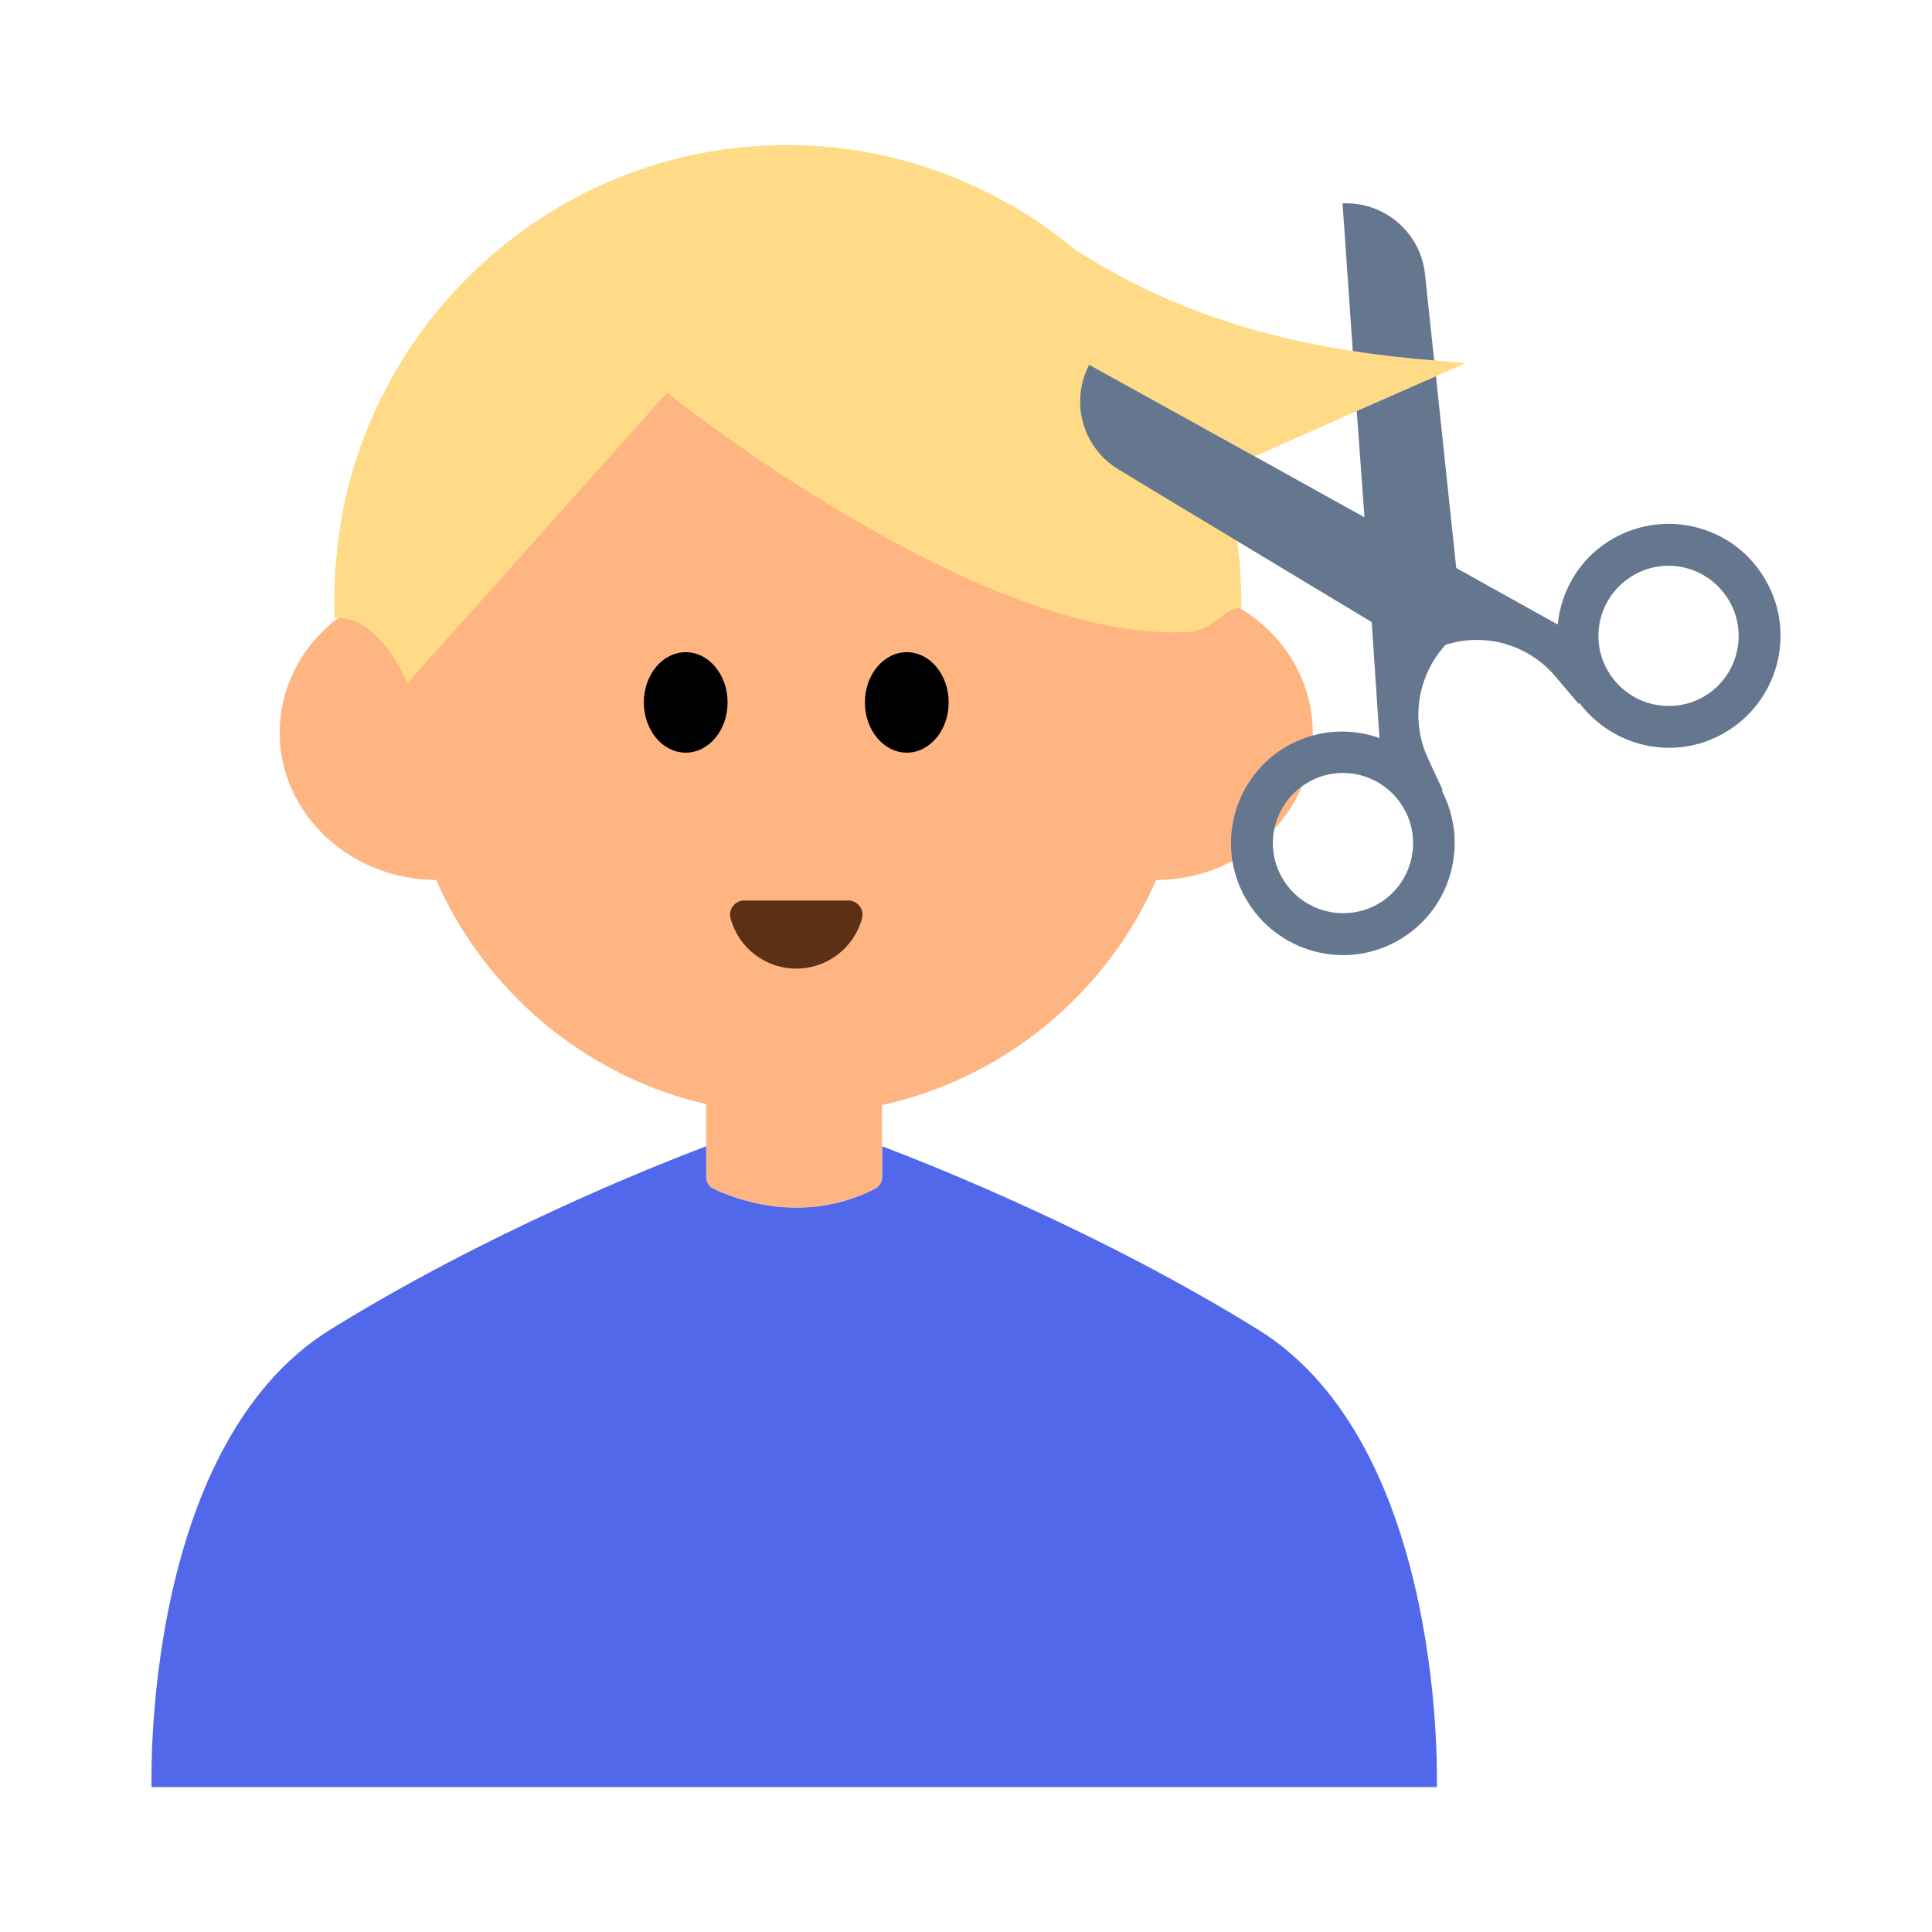 <?xml version="1.0" encoding="UTF-8"?><svg id="Layer_1" xmlns="http://www.w3.org/2000/svg" viewBox="0 0 40 40"><g><g><g><path d="m27.18,15.17c0,1.67-1.45,3.04-3.24,3.05-1.03,2.34-3.13,4.1-5.68,4.66v1.49c0,.1-.05.2-.14.24-1.5.76-2.91.21-3.35,0-.1-.04-.15-.13-.15-.24v-1.51c-2.51-.58-4.57-2.33-5.59-4.64-1.79-.01-3.24-1.38-3.24-3.05,0-1.62,1.35-2.95,3.05-3.05,1.15-3.11,4.14-5.33,7.65-5.33s6.49,2.22,7.64,5.33c1.7.1,3.05,1.43,3.05,3.05Z" fill="#ffb582"/><path d="m30.34,7.52l-.61.27-1.64.72-2.11.94-.99-.55c.47,1.15.73,2.39.71,3.7-.22-.06-.46.24-.75.4-.11.04-.22.08-.31.08-4.31.29-10.83-4.95-10.83-4.95l-5.37,6.01c-.71-1.53-1.51-1.34-1.51-1.34-.02-.44-.01-.88.04-1.32.41-4.39,3.92-7.95,8.3-8.42,2.09-.23,4.05.25,5.7,1.21l-.01-.02c.03.02.05.03.07.05.44.26.84.55,1.23.87,1.79,1.15,3.68,1.78,5.75,2.1.55.08,1.11.15,1.68.19.22.02.43.04.65.06Z" fill="#ffdb87"/><g><ellipse cx="14.197" cy="14.543" rx=".867" ry="1.04"/><ellipse cx="18.774" cy="14.543" rx=".867" ry="1.04"/></g><path d="m17.564,18.644c.195,0,.333.187.282.375-.164.597-.711,1.035-1.36,1.035s-1.196-.438-1.36-1.035c-.052-.188.087-.375.282-.375h2.156Z" fill="#5c2f17"/></g><path d="m26.045,27.527c-3.232-2.003-6.667-3.372-7.78-3.794v.637c0,.1-.058.198-.148.243-1.496.761-2.905.211-3.351-.004-.092-.044-.145-.134-.145-.236v-.641c-1.113.421-4.548,1.791-7.78,3.794-3.924,2.432-3.703,9.473-3.703,9.473h26.61s.221-7.041-3.703-9.473Z" fill="#5268ea"/></g><g><path d="m29.503,5.676c-.092-.863-.84-1.505-1.707-1.465l.212,3.058c.548.085,1.111.147,1.685.194l-.19-1.787Z" fill="#65778e"/><path d="m36.5,11.92c-.68-1.08-2.12-1.4-3.2-.71-.62.39-.98,1.04-1.05,1.72l-2.1-1.17-.42-3.97-1.64.72.16,2.2-2.27-1.26-3.4-1.88-.03-.02c-.4.77-.14,1.72.61,2.17l.66.4.28.17,4.3,2.59.16,2.4c-.64-.23-1.38-.17-2,.22-1.08.69-1.4,2.12-.71,3.2.69,1.08,2.12,1.4,3.2.71,1.03-.66,1.36-2,.79-3.06l.04.03-.33-.71c-.35-.79-.19-1.7.38-2.32.81-.26,1.7-.01,2.26.64l.5.59v-.04c.72.97,2.07,1.24,3.1.58,1.08-.69,1.4-2.12.71-3.2Zm-7.91,6.76c-.68.43-1.58.23-2.01-.45-.43-.67-.23-1.57.45-2,.67-.43,1.57-.23,2,.45.43.67.23,1.57-.44,2Zm6.74-4.29c-.68.43-1.58.23-2.01-.45-.43-.67-.23-1.57.45-2,.67-.43,1.57-.23,2,.45.43.67.23,1.57-.44,2Z" fill="#65778e"/></g></g><rect width="40" height="40" fill="none"/></svg>